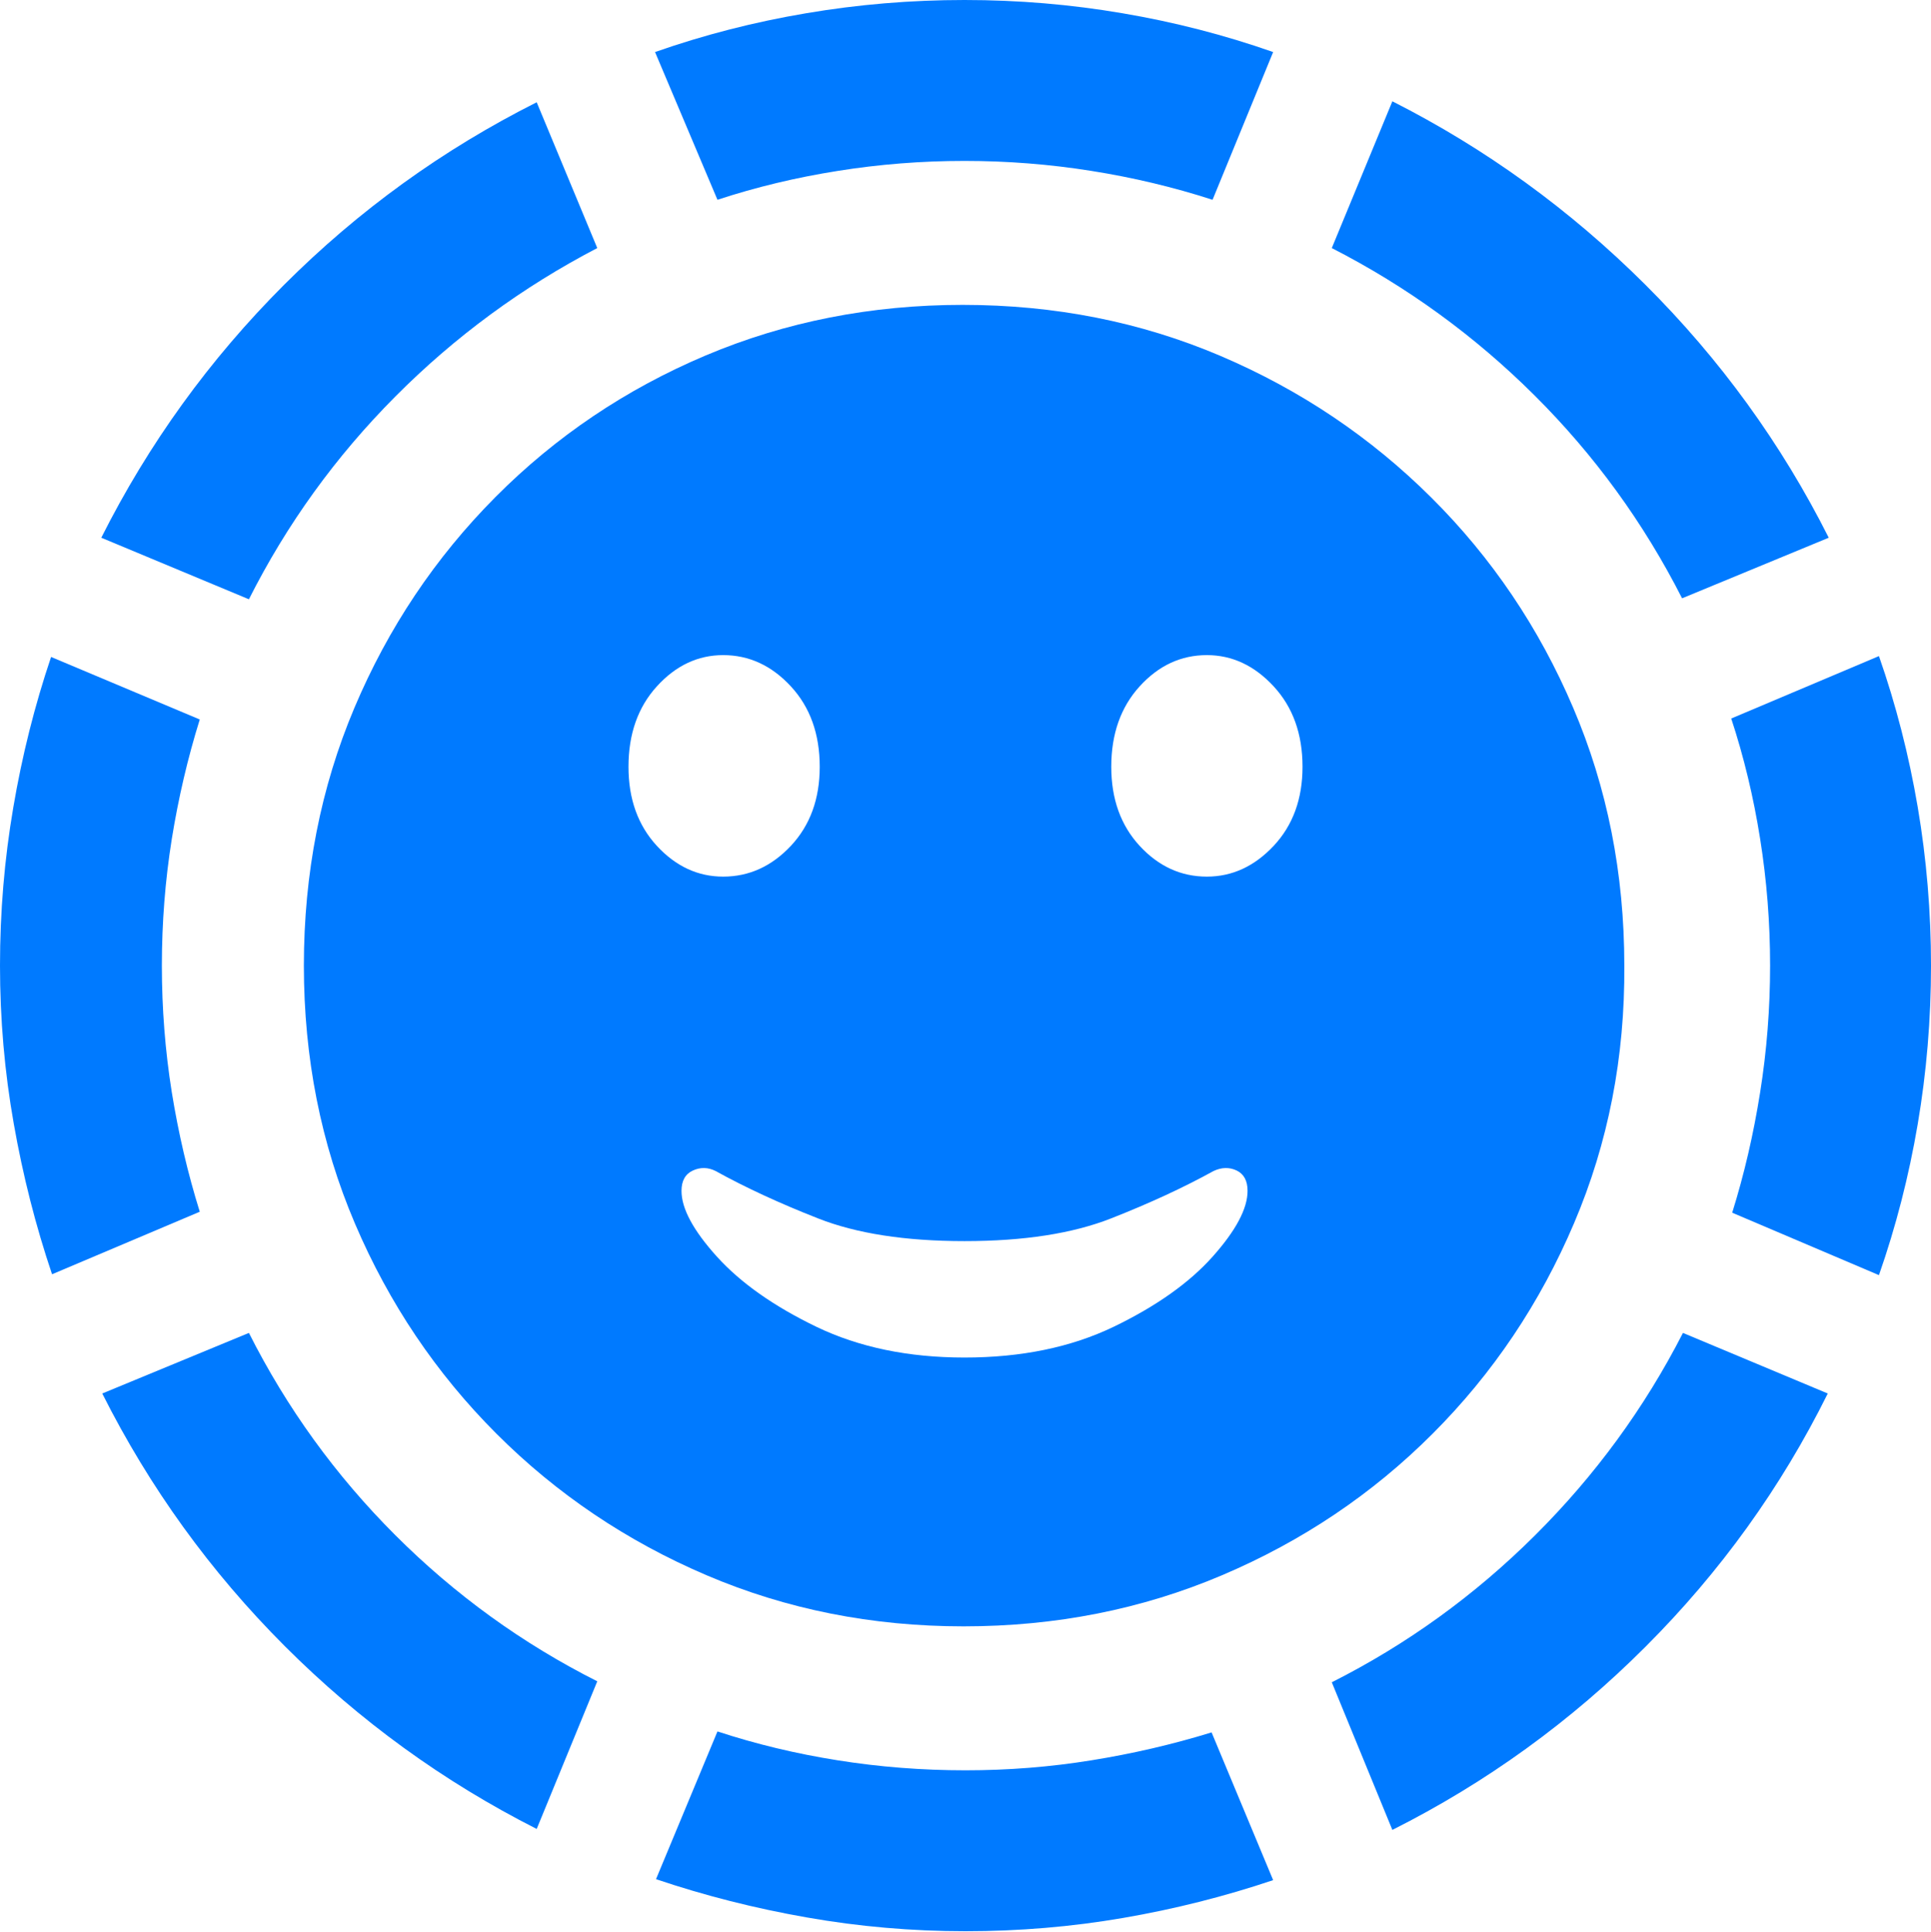 <?xml version="1.0" encoding="UTF-8"?>
<!--Generator: Apple Native CoreSVG 175.5-->
<!DOCTYPE svg
PUBLIC "-//W3C//DTD SVG 1.1//EN"
       "http://www.w3.org/Graphics/SVG/1.1/DTD/svg11.dtd">
<svg version="1.1" xmlns="http://www.w3.org/2000/svg" xmlns:xlink="http://www.w3.org/1999/xlink" width="19.922" height="19.932">
 <g>
  <rect height="19.932" opacity="0" width="19.922" x="0" y="0"/>
  <path d="M1.67 9.961Q1.67 9.297 1.772 8.657Q1.875 8.018 2.061 7.422L0.527 6.777Q0.273 7.529 0.137 8.33Q0 9.131 0 9.961Q0 10.791 0.142 11.592Q0.283 12.393 0.537 13.145L2.061 12.5Q1.875 11.904 1.772 11.265Q1.67 10.625 1.67 9.961ZM6.162 2.559L5.537 1.055Q4.082 1.787 2.93 2.939Q1.777 4.092 1.045 5.547L2.568 6.182Q3.154 5.02 4.077 4.092Q5 3.164 6.162 2.559ZM9.951 1.66Q10.615 1.66 11.26 1.763Q11.904 1.865 12.51 2.061L13.135 0.537Q12.383 0.273 11.582 0.137Q10.781 0 9.951 0Q9.121 0 8.315 0.137Q7.51 0.273 6.758 0.537L7.402 2.061Q7.998 1.865 8.643 1.763Q9.287 1.66 9.951 1.66ZM17.354 6.172L18.867 5.547Q18.135 4.092 16.973 2.935Q15.81 1.777 14.365 1.045L13.74 2.559Q14.902 3.154 15.83 4.077Q16.758 5 17.354 6.172ZM18.262 9.961Q18.262 10.625 18.159 11.27Q18.057 11.914 17.871 12.51L19.385 13.154Q19.648 12.402 19.785 11.597Q19.922 10.791 19.922 9.961Q19.922 9.131 19.785 8.325Q19.648 7.52 19.385 6.768L17.861 7.412Q18.057 8.008 18.159 8.652Q18.262 9.297 18.262 9.961ZM13.74 17.354L14.365 18.877Q15.82 18.145 16.977 16.987Q18.135 15.83 18.857 14.375L17.363 13.75Q16.768 14.912 15.835 15.84Q14.902 16.768 13.74 17.354ZM9.961 18.262Q9.287 18.262 8.643 18.159Q7.998 18.057 7.402 17.861L6.768 19.385Q7.52 19.639 8.325 19.78Q9.131 19.922 9.961 19.922Q10.791 19.922 11.587 19.785Q12.383 19.648 13.135 19.395L12.5 17.871Q11.895 18.057 11.26 18.159Q10.625 18.262 9.961 18.262ZM2.568 13.75L1.055 14.375Q1.787 15.83 2.939 16.982Q4.092 18.135 5.537 18.867L6.162 17.344Q5 16.758 4.077 15.835Q3.154 14.912 2.568 13.75Z" fill="#007aff"/>
  <path d="M9.941 16.777Q11.367 16.777 12.607 16.25Q13.848 15.723 14.78 14.79Q15.713 13.857 16.24 12.617Q16.768 11.377 16.758 9.961Q16.758 8.535 16.23 7.3Q15.703 6.064 14.766 5.132Q13.828 4.199 12.593 3.672Q11.357 3.145 9.932 3.145Q8.516 3.145 7.28 3.667Q6.045 4.189 5.112 5.127Q4.18 6.064 3.657 7.3Q3.135 8.535 3.135 9.961Q3.135 11.387 3.662 12.622Q4.189 13.857 5.122 14.79Q6.055 15.723 7.29 16.25Q8.525 16.777 9.941 16.777ZM9.951 14.004Q9.082 14.004 8.423 13.687Q7.764 13.369 7.397 12.964Q7.031 12.559 7.031 12.285Q7.031 12.129 7.148 12.075Q7.266 12.021 7.383 12.08Q7.842 12.334 8.438 12.568Q9.033 12.803 9.951 12.803Q10.869 12.803 11.465 12.568Q12.06 12.334 12.52 12.08Q12.646 12.021 12.759 12.075Q12.871 12.129 12.871 12.285Q12.871 12.559 12.51 12.964Q12.148 13.369 11.489 13.687Q10.83 14.004 9.951 14.004ZM7.461 9.043Q7.07 9.043 6.777 8.726Q6.484 8.408 6.484 7.91Q6.484 7.402 6.777 7.08Q7.07 6.758 7.461 6.758Q7.861 6.758 8.159 7.08Q8.457 7.402 8.457 7.91Q8.457 8.408 8.159 8.726Q7.861 9.043 7.461 9.043ZM12.451 9.043Q12.051 9.043 11.758 8.726Q11.465 8.408 11.465 7.91Q11.465 7.402 11.758 7.08Q12.051 6.758 12.451 6.758Q12.842 6.758 13.14 7.08Q13.438 7.402 13.438 7.91Q13.438 8.408 13.14 8.726Q12.842 9.043 12.451 9.043Z" fill="#007aff"/>
 </g>
</svg>
